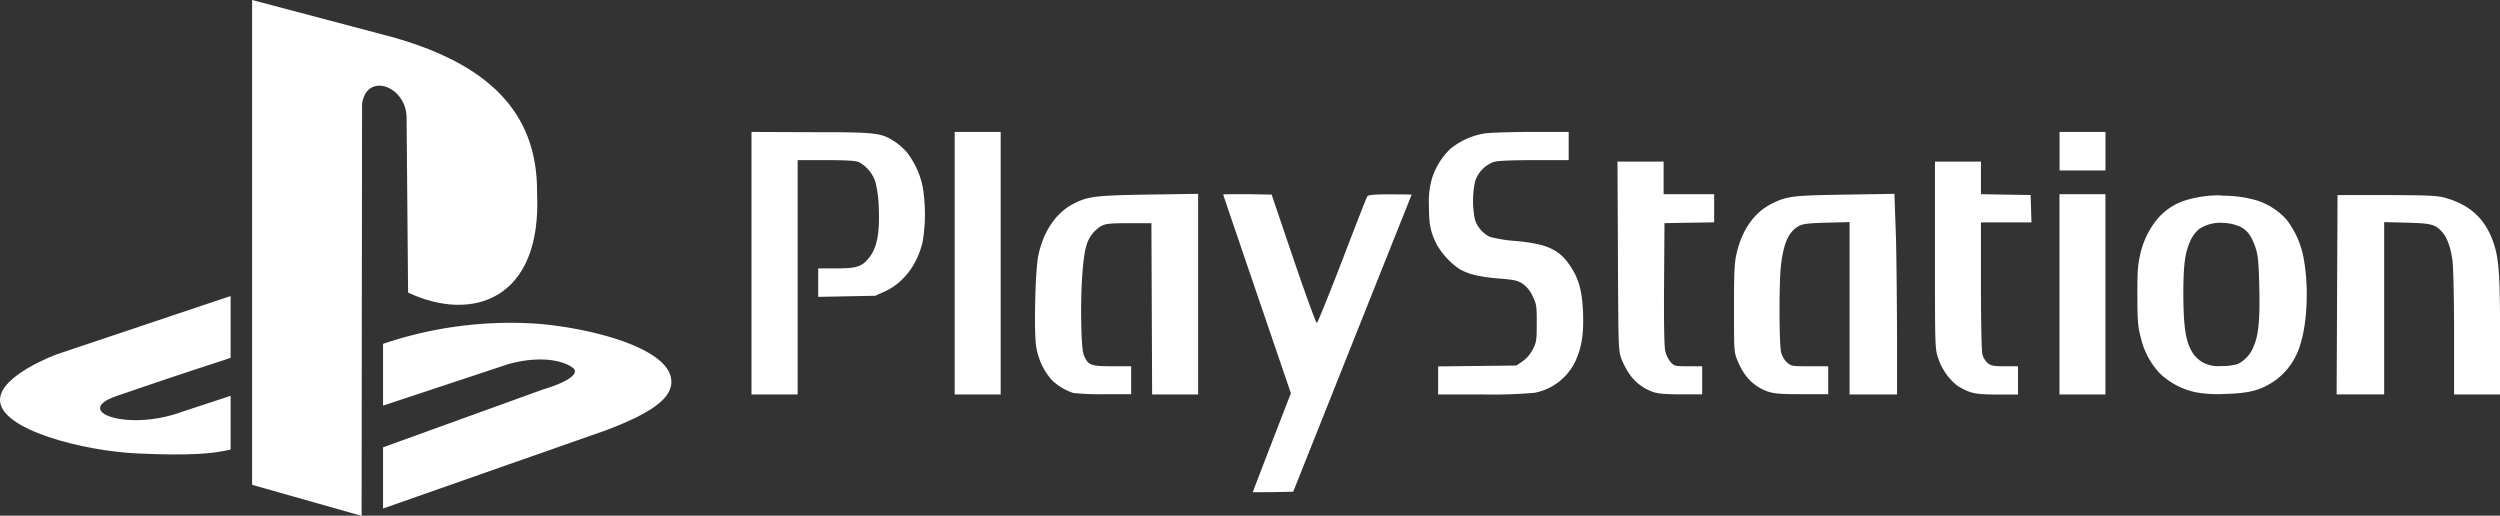 <svg id="svg2" xmlns="http://www.w3.org/2000/svg" width="547.98" height="113.03" viewBox="0 0 547.98 113.03">
  <rect x="0" y="0" width="547.98" height="113.03" fill="#333333" stroke="none"/>
  <path id="path2998" d="M165.88,28.92V86.46H176V35.1h6.19c4.46,0,6.47.12,7.23.43a7.63,7.63,0,0,1,3.67,4.52,27.7,27.7,0,0,1,.7,5.83c.2,5.16-.4,8.36-2,10.44s-2.65,2.51-7.29,2.51h-4v6.24l6.26-.12,6.26-.12,2.21-1c4-1.9,7-5.81,8.17-10.84a37,37,0,0,0,0-12.1,18.53,18.53,0,0,0-3.51-7.57,14.63,14.63,0,0,0-2.71-2.35c-2.93-1.88-4.06-2-18.35-2Zm44.54,0V86.46H220.5V28.92H210.42Zm126.37,0c-4.51,0-9.16.16-10.32.34a16,16,0,0,0-7.42,3.38,15.38,15.38,0,0,0-4,6.44,18.1,18.1,0,0,0-.68,5.93c0,4.1.32,5.85,1.73,8.61a16.22,16.22,0,0,0,5,5.37c1.95,1.13,4.44,1.72,8.72,2.07,3.26.26,4,.42,5.08,1.13a6.62,6.62,0,0,1,2.19,2.71c.87,1.77.92,2.14.91,5.95s-.06,4.18-.89,5.77a7.13,7.13,0,0,1-2.25,2.6l-1.35.9-8.56.1-8.56.09v6.15h9.73a104.43,104.43,0,0,0,11.46-.37,12.56,12.56,0,0,0,8.91-6.94c1.36-3,1.84-6,1.66-10.57-.19-4.82-.9-7.44-2.83-10.32-2.39-3.58-5.06-4.8-11.85-5.43a31.82,31.82,0,0,1-5.72-.9,6.44,6.44,0,0,1-3.28-3.74,20.47,20.47,0,0,1,0-8.36,6.68,6.68,0,0,1,4.13-4.34c.89-.26,3.86-.39,8.85-.39H345V28.92Zm115.81,0v8.45h10.07V28.92H452.6Zm-96.9,6.5.1,20.72c.09,20.4.1,20.76.8,22.61a17.51,17.51,0,0,0,1.86,3.44,10.41,10.41,0,0,0,5.1,3.74c1,.36,2.76.5,6.06.51l4.64,0V80.28h-3c-2.88,0-3.07,0-3.89-.89a5.71,5.71,0,0,1-1.21-2.52c-.22-1-.31-6.41-.25-14.79L366,48.91l5.44-.09,5.45-.09V42.57H365.81V35.42H355.7Zm69.59,0V55.89c0,19.8,0,20.54.67,22.51a12.93,12.93,0,0,0,4.05,6,12,12,0,0,0,2.86,1.49c1.29.44,2.73.58,6.15.59h4.47V80.28h-2.88c-2.41,0-3-.1-3.73-.66a4.23,4.23,0,0,1-1.18-1.87c-.2-.74-.33-6.58-.33-15.11V48.75h11.07l-.09-3-.09-3-5.45-.09-5.44-.09V35.42H425.29Zm-8.89,7.07-10.76.17c-11.56.18-12.76.32-16.16,2-3.8,1.93-6.44,5.67-7.65,10.79-.5,2.14-.59,4-.59,12.11,0,9.23,0,9.66.75,11.43,1.44,3.56,3.58,5.76,6.67,6.83,1.36.47,2.78.58,7.46.58l5.77,0V80.28h-4c-3.83,0-4.09,0-5-.81a4.47,4.47,0,0,1-1.32-2.26c-.46-1.79-.48-15.94,0-19.36.63-4.87,1.72-7.15,4-8.37.79-.42,2.15-.57,6-.67l5-.13V86.46h10.4V74.32c0-6.68-.1-16.57-.22-22Zm-152.67,0-10.81.16c-11.74.18-13.43.4-16.64,2.11-3.72,2-6.38,5.94-7.51,11.13-.71,3.29-1,16.79-.49,20.05a14.51,14.51,0,0,0,3.4,7.33,12.46,12.46,0,0,0,4.74,2.87,56.64,56.64,0,0,0,6.75.27l5.93,0V80.28H245c-4.69,0-5.31-.22-6.19-2.24-.39-.89-.55-2.66-.65-7.41-.15-6.76.32-14.09,1.06-16.52a7.27,7.27,0,0,1,3.32-4.57c1-.52,2-.61,6.12-.62h4.88l.08,18.77.08,18.77h10.08V42.5Zm10.85.07c-2.93,0-5.32,0-5.31.08s3.34,9.86,7.42,21.81l7.42,21.74L279.93,97c-2.29,5.93-4.17,10.82-4.17,10.87s2,0,4.43,0l4.43-.09,12.95-32.51c7.12-17.88,13-32.54,13-32.59s-2.1-.08-4.68-.08c-3.41,0-4.77.11-5,.41s-2.63,6.54-5.52,14.05-5.4,13.69-5.57,13.74-2.47-6.26-5.11-14l-4.8-14.15Zm178,0V86.46h10.07V42.57H452.6Zm60.95.16-.1,21.86h0l-.1,21.87h10.42V48.68l5,.13c5.27.14,6.14.35,7.62,1.94,1.16,1.24,2,3.5,2.36,6.44.19,1.54.35,8.6.35,16V86.46h10.07V73.53c0-13.7-.24-17-1.56-20.67-1.8-5-5.11-8-10.49-9.51-1.77-.48-3.68-.56-12.81-.59l-10.72,0Zm-25.48.1a25.22,25.22,0,0,0-7.71,1.05,13.22,13.22,0,0,0-6.12,3.92,18.41,18.41,0,0,0-4,8.26c-.48,2.09-.59,3.85-.56,8.94,0,5.36.13,6.73.71,8.85a17.09,17.09,0,0,0,4.2,8A16.31,16.31,0,0,0,482.55,86a27.38,27.38,0,0,0,6.46.34c5.24-.14,7.73-.81,10.79-2.9a14.84,14.84,0,0,0,5.59-8c1.57-5,1.85-13.15.64-19.2a19.88,19.88,0,0,0-3.59-8,14.81,14.81,0,0,0-6.55-4.29,26.34,26.34,0,0,0-7.82-1.05Zm.12,6.05a9.3,9.3,0,0,1,4.12.87c1.51.77,2.46,2.11,3.29,4.63.54,1.66.67,3.16.8,8.63.17,7.14-.16,10.5-1.27,13a7.15,7.15,0,0,1-3.43,3.78,12.21,12.21,0,0,1-3.61.45,7.27,7.27,0,0,1-4-.75,6.5,6.5,0,0,1-2.34-2.21c-1.47-2.37-1.95-5.48-2-12.48,0-6.67.33-9.35,1.56-12.06a7.56,7.56,0,0,1,1.88-2.52,8.52,8.52,0,0,1,5-1.38Z" transform="translate(-1.16 0)" style="fill: #fff"/>
  <path id="path7" d="M80.52,22.07l-.1,91-24-6.8V0L87.05,8.1c20.77,5.82,32,16.23,31.83,34.17C120,65.8,104.58,70.72,90.61,64.13l-.33-38.49c-.17-6.81-8.73-9.89-9.76-2.91Z" transform="translate(-1.16 0)" style="fill: #fff"/>
  <path d="M26.66,86.82c-9.79,3.39,2.44,7.79,14.23,3.5l10.82-3.56V98.54c-3.78.92-9.21,1.39-20.63.84C19.44,98.83,1.16,94.21,1.16,87.66c0-5.29,11.74-9.76,12.63-10.06L51.71,64.88V78.44S38.48,82.72,26.66,86.82Z" transform="translate(-1.16 0)" style="fill: #fff"/>
  <path d="M85.12,77.43V88.91l27.43-9.09c8.07-2.22,13-.34,14.39,1,0,0,2.24,1.82-6.93,4.61L85.12,98.05v13.41l48.79-17.12c12.07-4.52,14.56-7.89,14.4-10.92-.39-7.18-17.8-11.55-29.47-12.47a87,87,0,0,0-33.72,4.42v2.06" transform="translate(-1.16 0)" style="fill: #fff"/>
</svg>
